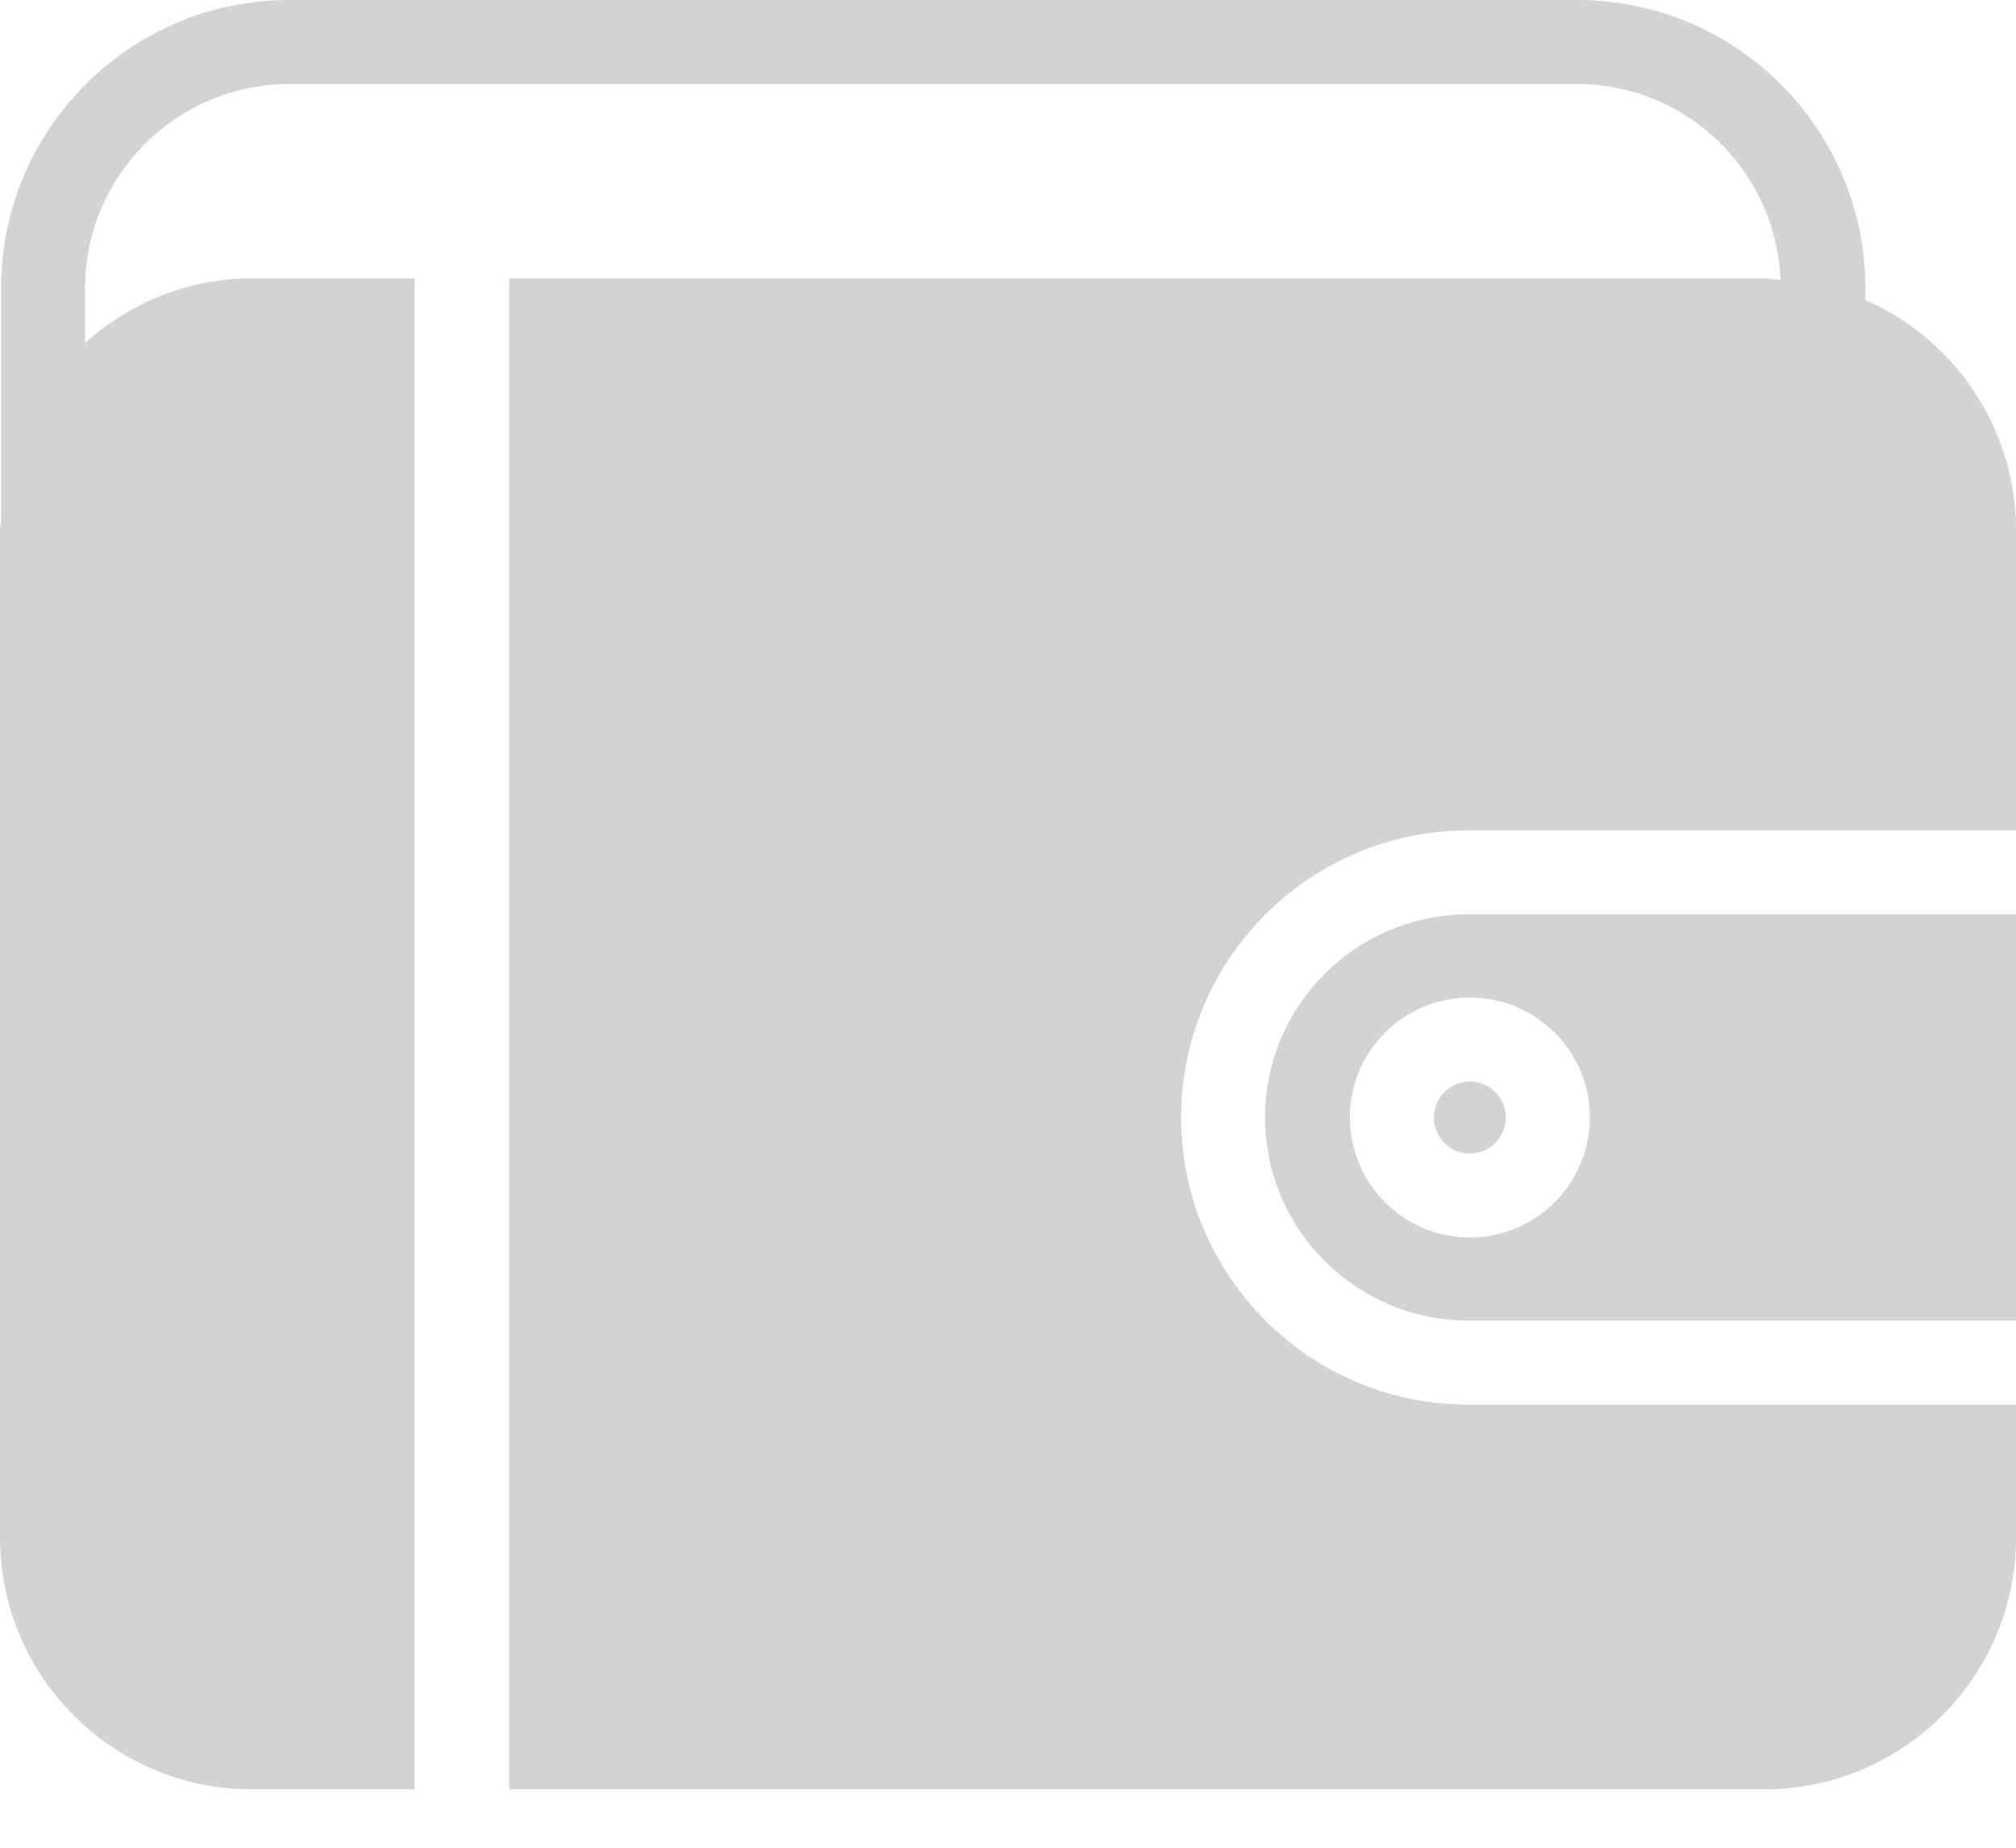 
<svg width="24px" height="22px" viewBox="0 0 24 22" version="1.1" xmlns="http://www.w3.org/2000/svg" xmlns:xlink="http://www.w3.org/1999/xlink">
    <defs>
        <polygon id="path-1" points="0 0.695 24 0.695 24 22 0 22"></polygon>
        <polygon id="path-3" points="0.06 0.582 9 0.582 9 5.418 0.06 5.418"></polygon>
    </defs>
    <g id="Symbols" stroke="none" stroke-width="1" fill="none" fill-rule="evenodd">
        <g id="Navigation/Icons/Wallets-on" transform="translate(0, -1)">
            <g id="Group-9">
                <g id="Group-5" transform="translate(0, 0.305)">
                    <mask id="mask-2" fill="white">
                        <use xlink:href="#path-1"></use>
                    </mask>
                    <g id="Clip-4"></g>
                </g>
                <g id="Group-8" transform="translate(15, 11.306)">
                    <mask id="mask-4" fill="white">
                        <use xlink:href="#path-3"></use>
                    </mask>
                    <g id="Clip-7"></g>
                </g>
                <path d="M17.498,14.734 C17.734,14.734 17.927,14.542 17.927,14.305 C17.927,14.069 17.734,13.877 17.498,13.877 C17.262,13.877 17.07,14.069 17.07,14.305 C17.07,14.542 17.262,14.734 17.498,14.734" id="Fill-1" fill="#D3D3D3"></path>
                <path d="M22.207,4.571 L22.207,4.429 C22.207,2.538 20.669,1 18.778,1 L3.441,1 C1.551,1 0.013,2.538 0.013,4.429 L0.013,7.191 C0.011,7.232 -0,7.271 -0,7.314 L-0,19.305 C-0,20.962 1.343,22.305 3,22.305 L4.936,22.305 L4.936,4.314 L3,4.314 C2.234,4.314 1.543,4.609 1.013,5.082 L1.013,4.429 C1.013,3.091 2.103,2.001 3.441,2.001 L18.778,2.001 C20.084,2.001 21.145,3.039 21.197,4.333 C21.131,4.33 21.067,4.314 21,4.314 L6.062,4.314 L6.062,22.305 L21,22.305 C22.657,22.305 24,20.962 24,19.305 L24,17.724 L17.478,17.724 C15.594,17.724 14.061,16.191 14.061,14.306 C14.061,12.421 15.594,10.887 17.478,10.887 L24,10.887 L24,7.314 C24,6.088 23.262,5.035 22.207,4.571" id="Fill-3" fill="#D3D3D3"></path>
                <path d="M18.927,14.305 C18.927,15.093 18.286,15.734 17.498,15.734 C16.711,15.734 16.07,15.093 16.07,14.305 C16.07,13.517 16.711,12.877 17.498,12.877 C18.286,12.877 18.927,13.517 18.927,14.305 M15.06,14.305 C15.06,15.638 16.145,16.723 17.478,16.723 L24,16.723 L24,11.887 L17.478,11.887 C16.145,11.887 15.06,12.972 15.06,14.305" id="Fill-6" fill="#D3D3D3"></path>
            </g>
        </g>
    </g>
</svg>